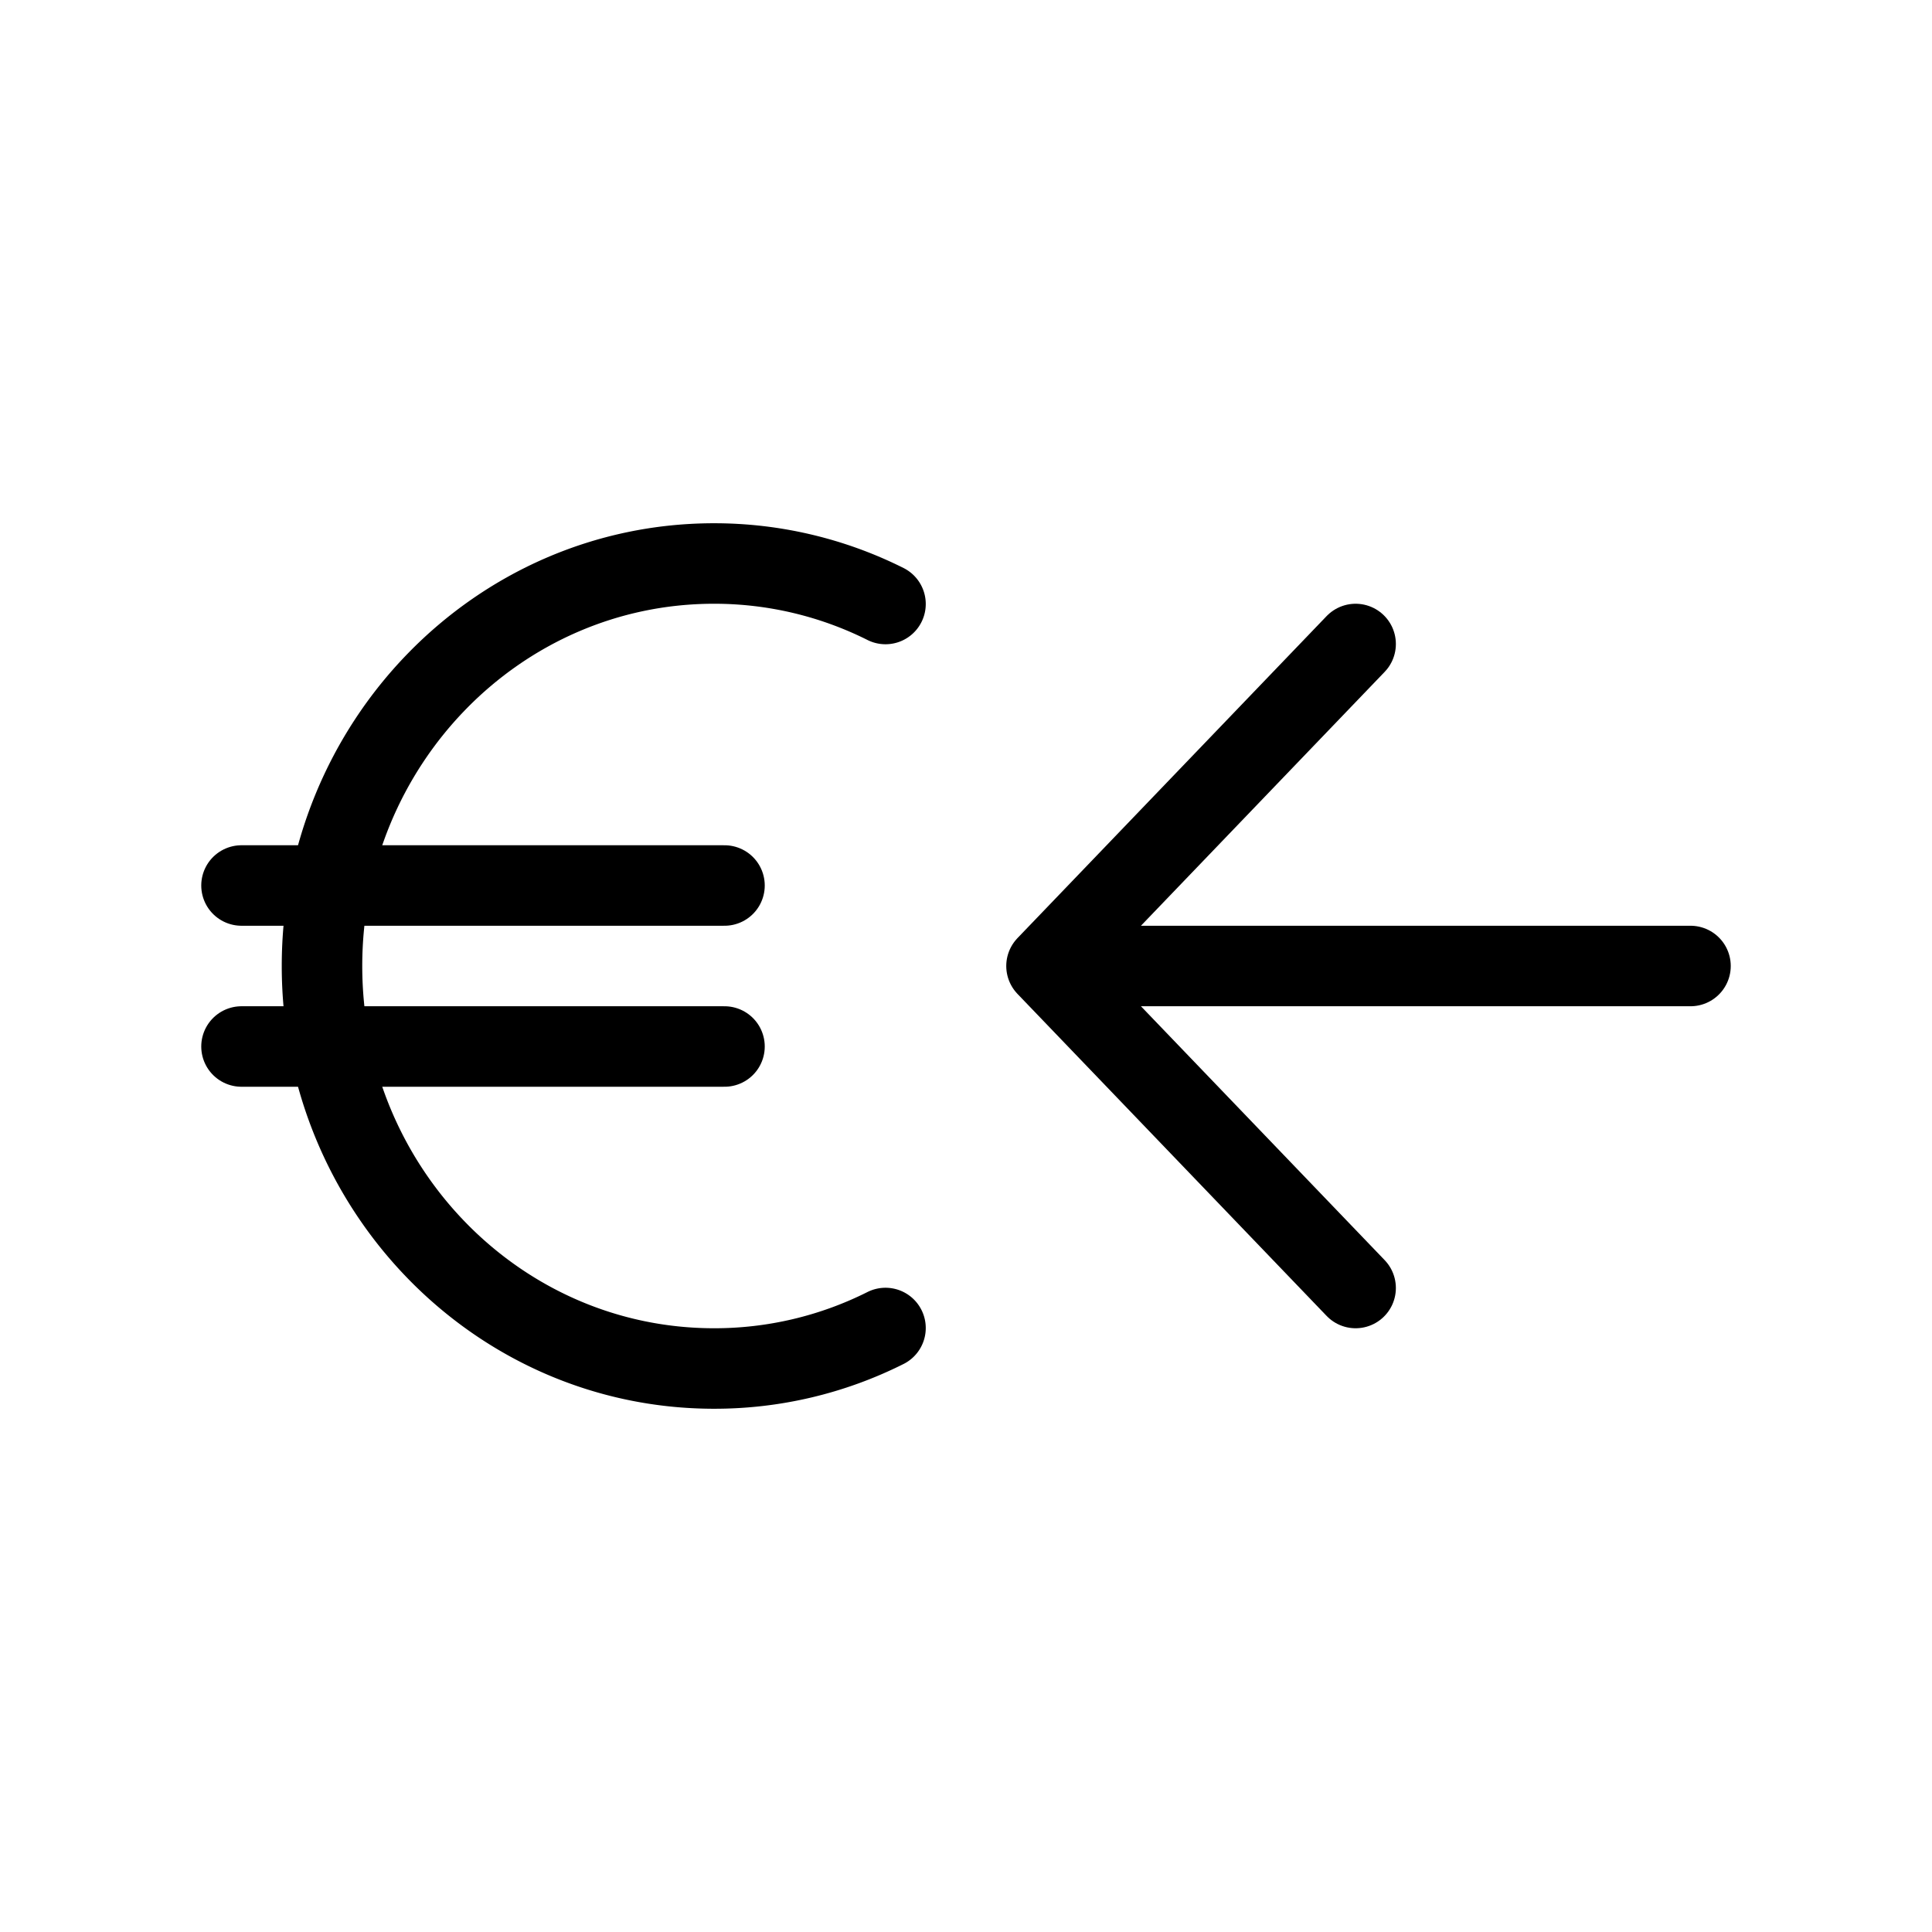 <svg width="32" height="32" fill="none" stroke="currentColor" stroke-linecap="round" stroke-linejoin="round" stroke-width="1" viewBox="0 0 24 24" xmlns="http://www.w3.org/2000/svg">
   <path d="m13 12 3.84 4M21 12h-8 8Zm-8 0 3.84-4L13 12Z"></path>
   <path d="M11 7.503A4.746 4.746 0 0 0 8.87 7C6.18 7 4 9.239 4 12s2.18 5 4.87 5a4.73 4.73 0 0 0 2.13-.503"></path>
   <path d="M3 11h6"></path>
   <path d="M3 13h6"></path>
</svg>